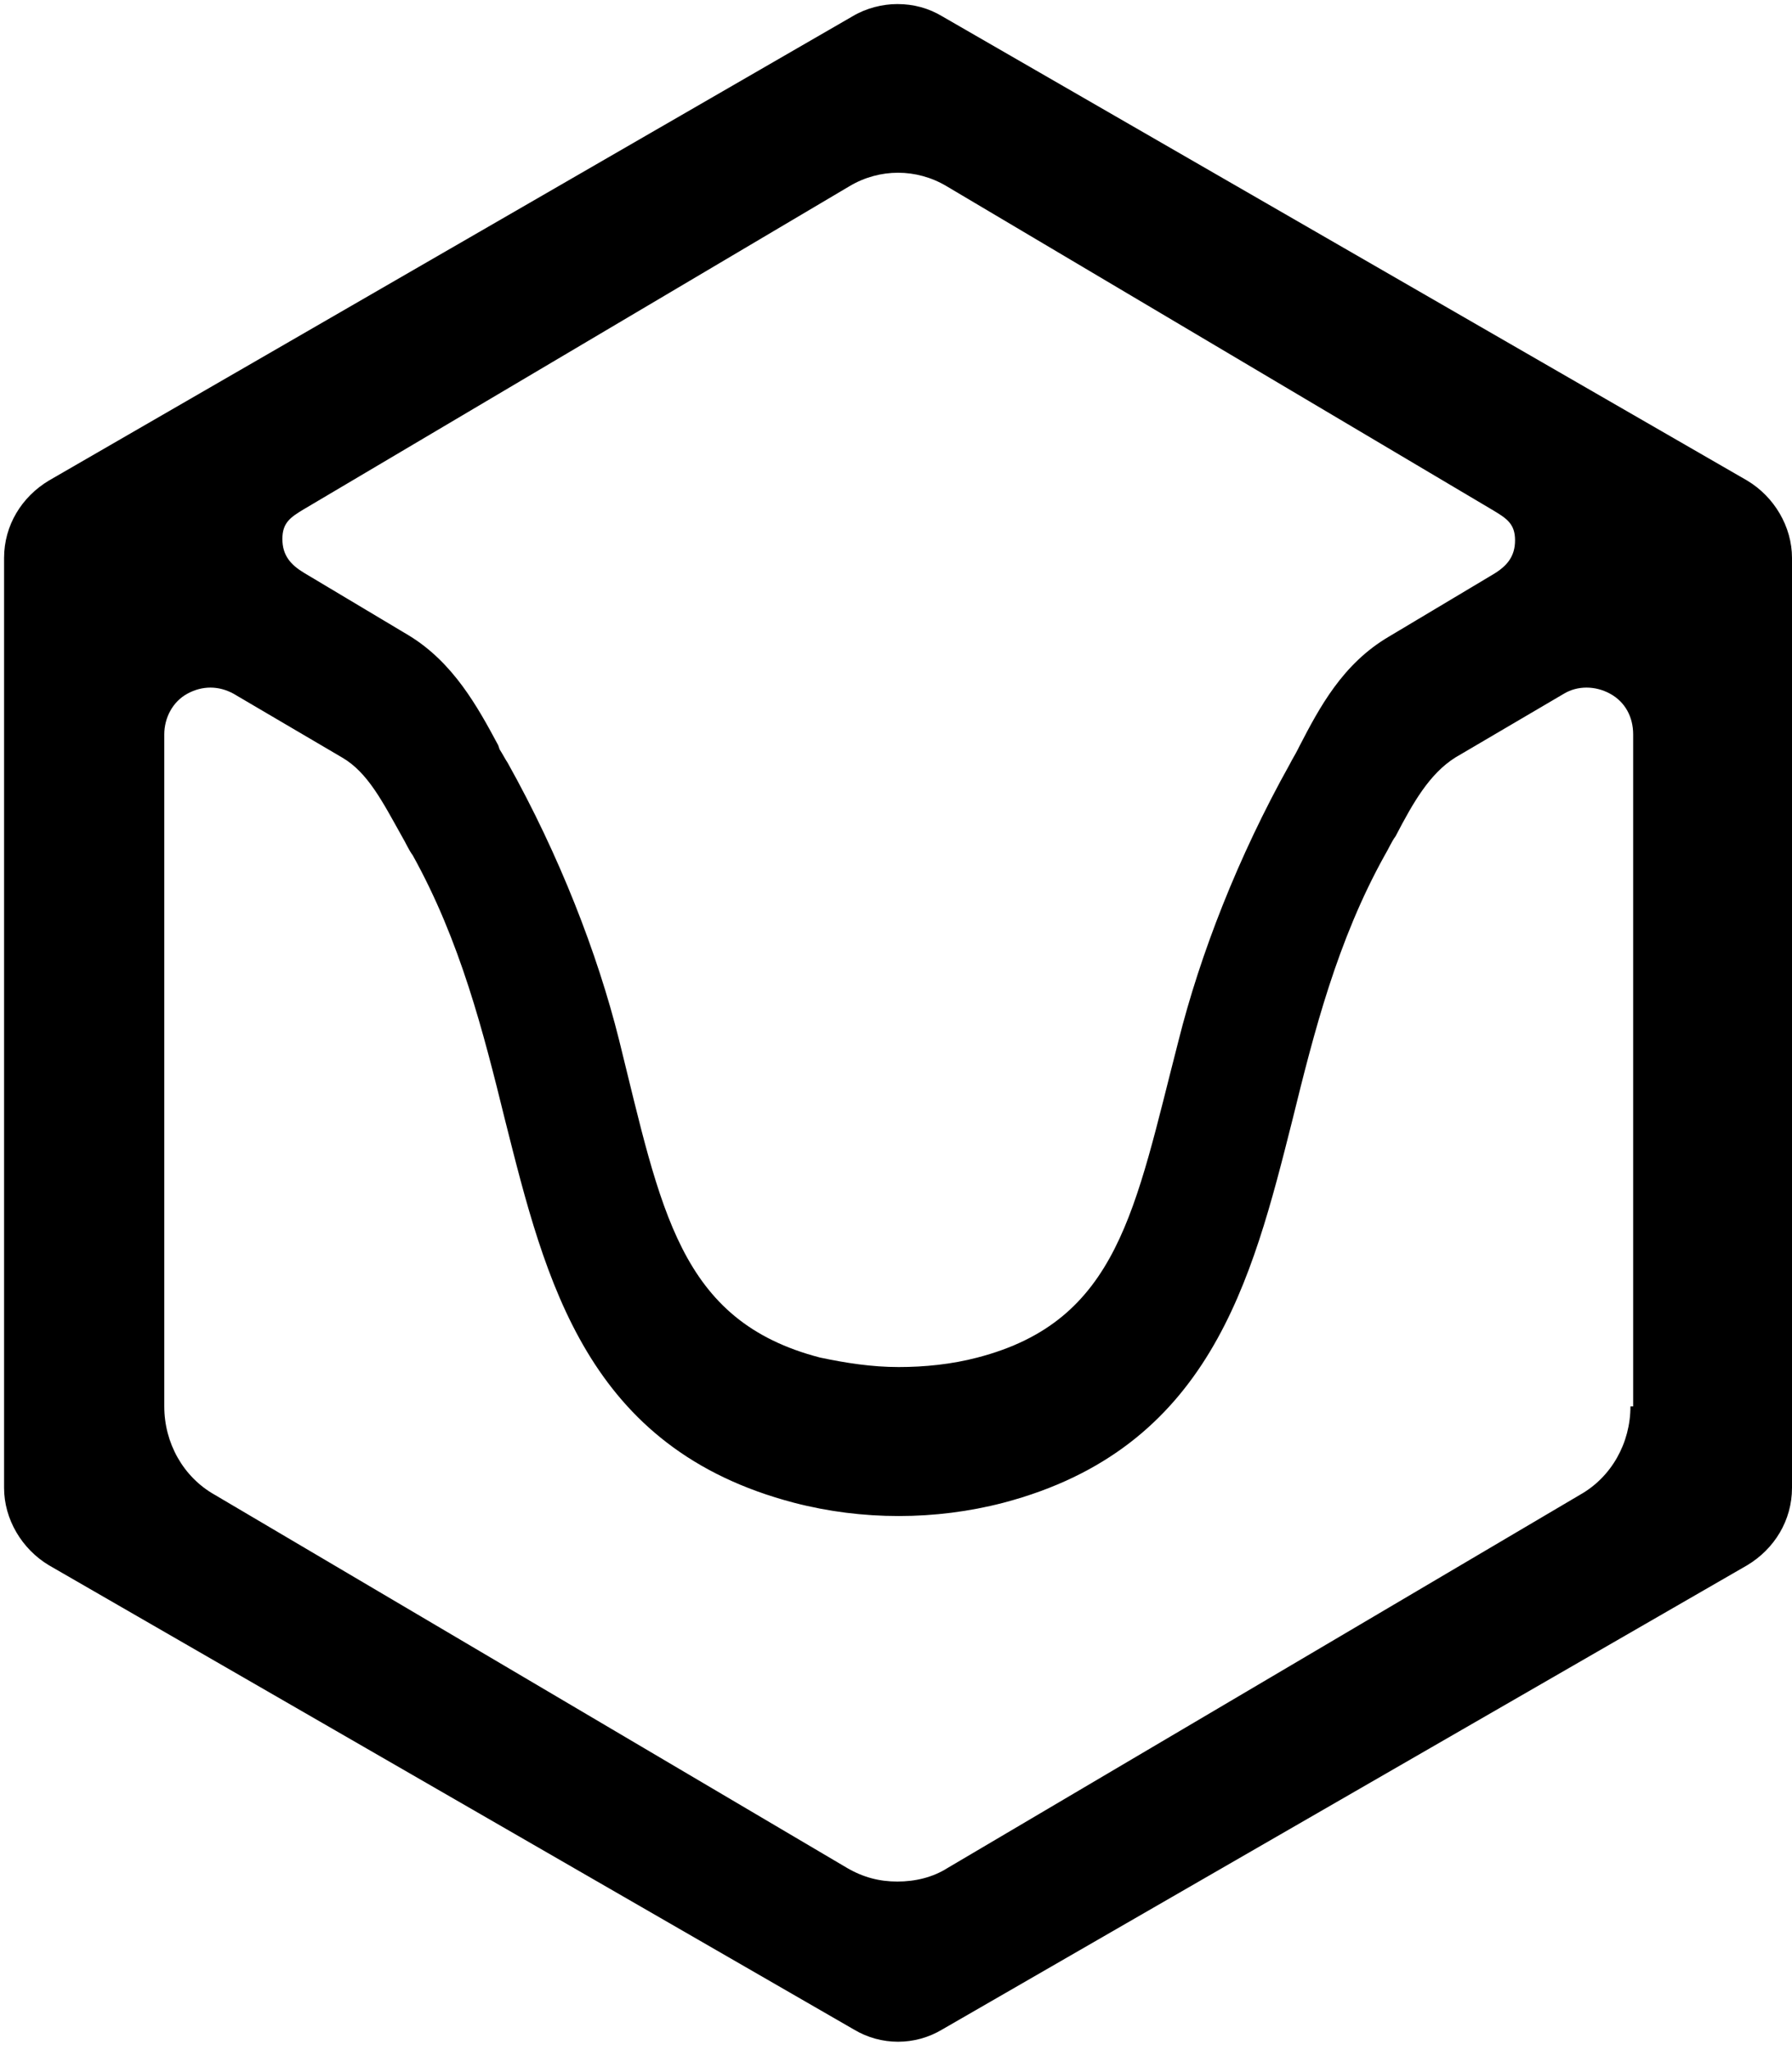 <svg xmlns="http://www.w3.org/2000/svg" viewBox="0 0 132 151" style="enable-background:new 0 0 132 151" xml:space="preserve"><path d="M132 41.1c0-2.3-1.3-4.5-3.3-5.7L69.4 1.2c-1-.6-2.1-.9-3.3-.9-1.1 0-2.3.3-3.3.9L3.6 35.4c-2 1.2-3.3 3.3-3.3 5.7v68.5c0 2.3 1.3 4.5 3.3 5.7l59.3 34.2c2 1.2 4.5 1.2 6.5 0l59.3-34.2c2-1.2 3.3-3.3 3.3-5.7V41.1zm-11.9 62.5c0 2.7-1.4 5.2-3.7 6.5l-46.6 27.5c-1.1.7-2.4 1-3.7 1s-2.5-.3-3.7-1l-46.6-27.5c-2.3-1.3-3.7-3.8-3.7-6.5V54.1c0-1.2.6-2.4 1.7-3 1.1-.6 2.3-.6 3.4 0l8 4.7c1.9 1.1 3 3.3 4.4 5.8.3.5.5 1 .8 1.4 3.5 6.3 5.2 13 6.8 19.5 3 11.9 6 24.2 21.3 28.2 5 1.3 10.4 1.3 15.4 0 15.2-4 18.3-16.3 21.3-28.2C96.8 76 98.5 69.3 102 63c.3-.5.5-1 .8-1.4 1.3-2.5 2.5-4.6 4.4-5.8l8-4.7c1-.6 2.3-.6 3.4 0s1.7 1.7 1.7 3v49.5zM62.6 13.7c2.2-1.3 4.9-1.3 7.1 0L110 37.6c1 .6 1.6 1 1.6 2.2 0 1.2-.6 1.9-1.6 2.5l-7.7 4.6c-3.4 2-5.1 5.2-6.6 8.1l-.1.2c-.2.4-.4.7-.6 1.1-3.8 6.8-6.6 14-8.2 20.4C83.6 89.1 82.4 97.3 72 100c-1.9.5-3.9.7-5.8.7-2 0-3.9-.3-5.8-.7C50 97.3 48.7 89.1 45.6 76.6 44 70.2 41.2 63 37.4 56.2c-.2-.3-.4-.7-.6-1l-.1-.3c-1.5-2.8-3.3-6.1-6.6-8.1l-7.7-4.6c-1-.6-1.6-1.3-1.6-2.5s.6-1.6 1.6-2.2l40.2-23.8z"/></svg>